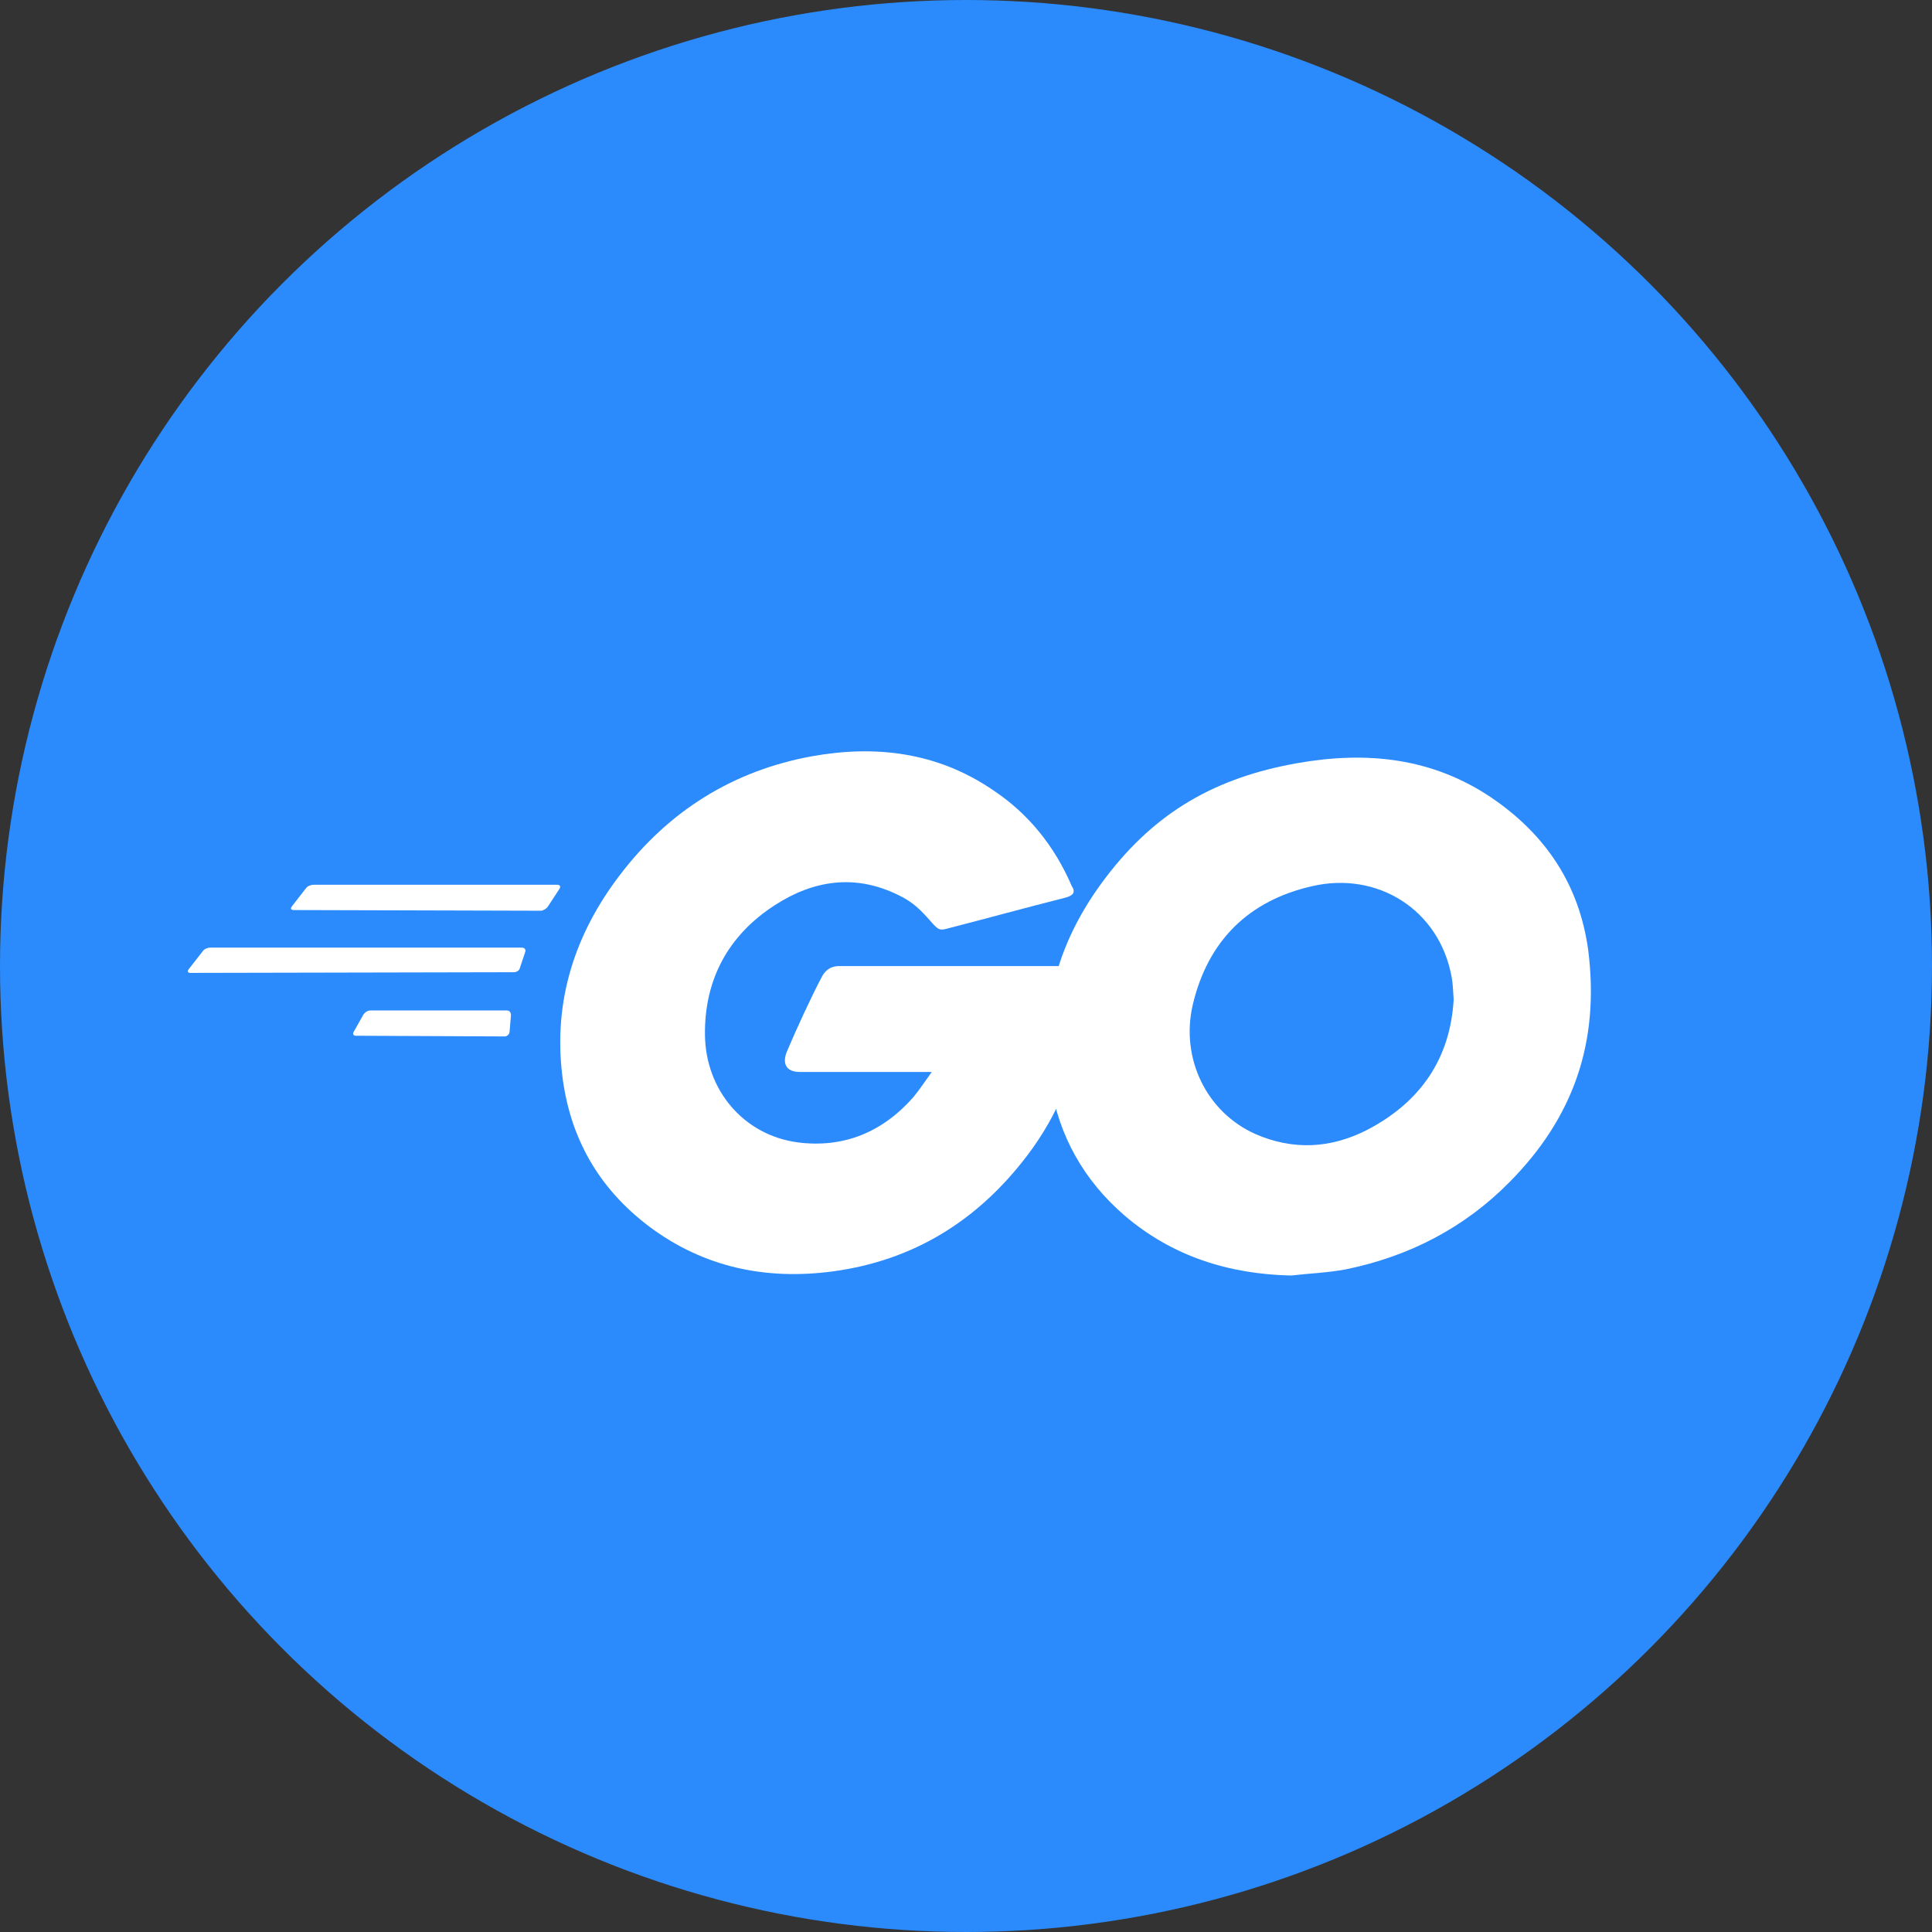 <svg width="72" height="72" viewBox="0 0 72 72" fill="none" xmlns="http://www.w3.org/2000/svg">
<rect x="0" y="0" width="72" height="72" fill="#333333" stroke="none"/>
<circle cx="36" cy="36" r="36" fill="#2B8BFC"/>
<path d="M10.946 33.915C10.844 33.915 10.819 33.864 10.87 33.787L11.404 33.1C11.455 33.024 11.582 32.973 11.684 32.973H20.773C20.875 32.973 20.9 33.049 20.849 33.125L20.416 33.787C20.366 33.864 20.238 33.94 20.162 33.94L10.946 33.915Z" fill="white"/>
<path d="M7.102 36.257C7 36.257 6.975 36.206 7.025 36.13L7.56 35.443C7.611 35.366 7.738 35.315 7.84 35.315H19.449C19.551 35.315 19.602 35.392 19.576 35.468L19.373 36.079C19.347 36.181 19.245 36.232 19.144 36.232L7.102 36.257Z" fill="white"/>
<path d="M13.263 38.599C13.161 38.599 13.135 38.523 13.186 38.446L13.543 37.81C13.594 37.734 13.695 37.657 13.797 37.657H18.889C18.991 37.657 19.042 37.734 19.042 37.835L18.991 38.446C18.991 38.548 18.889 38.625 18.813 38.625L13.263 38.599Z" fill="white"/>
<path d="M39.688 33.457C38.084 33.864 36.99 34.17 35.411 34.577C35.029 34.679 35.004 34.704 34.673 34.322C34.291 33.89 34.011 33.609 33.476 33.355C31.873 32.566 30.32 32.795 28.869 33.737C27.137 34.857 26.246 36.512 26.272 38.574C26.297 40.611 27.697 42.291 29.709 42.571C31.44 42.8 32.891 42.189 34.036 40.891C34.266 40.611 34.469 40.305 34.724 39.949C33.807 39.949 32.662 39.949 29.811 39.949C29.276 39.949 29.148 39.618 29.327 39.185C29.658 38.396 30.269 37.072 30.625 36.41C30.701 36.257 30.88 36.003 31.262 36.003C32.56 36.003 37.346 36.003 40.528 36.003C40.477 36.69 40.477 37.377 40.376 38.065C40.096 39.898 39.408 41.578 38.288 43.054C36.455 45.473 34.062 46.975 31.032 47.382C28.538 47.713 26.221 47.23 24.184 45.702C22.3 44.276 21.231 42.393 20.951 40.05C20.62 37.276 21.435 34.781 23.115 32.591C24.922 30.224 27.316 28.722 30.243 28.187C32.636 27.754 34.928 28.034 36.99 29.434C38.339 30.325 39.306 31.547 39.943 33.024C40.096 33.253 39.994 33.38 39.688 33.457Z" fill="white"/>
<path d="M48.115 47.535C45.798 47.484 43.685 46.822 41.903 45.294C40.401 43.996 39.459 42.341 39.154 40.381C38.695 37.504 39.485 34.958 41.216 32.693C43.074 30.249 45.315 28.976 48.344 28.441C50.941 27.983 53.385 28.238 55.6 29.739C57.611 31.114 58.858 32.973 59.189 35.417C59.622 38.854 58.629 41.654 56.261 44.047C54.581 45.753 52.519 46.822 50.152 47.306C49.464 47.433 48.777 47.458 48.115 47.535ZM54.174 37.25C54.148 36.919 54.148 36.664 54.098 36.41C53.639 33.889 51.323 32.464 48.904 33.024C46.536 33.558 45.009 35.06 44.449 37.453C43.991 39.439 44.958 41.45 46.791 42.265C48.191 42.876 49.592 42.8 50.941 42.112C52.952 41.068 54.047 39.439 54.174 37.25Z" fill="white"/>
</svg>
